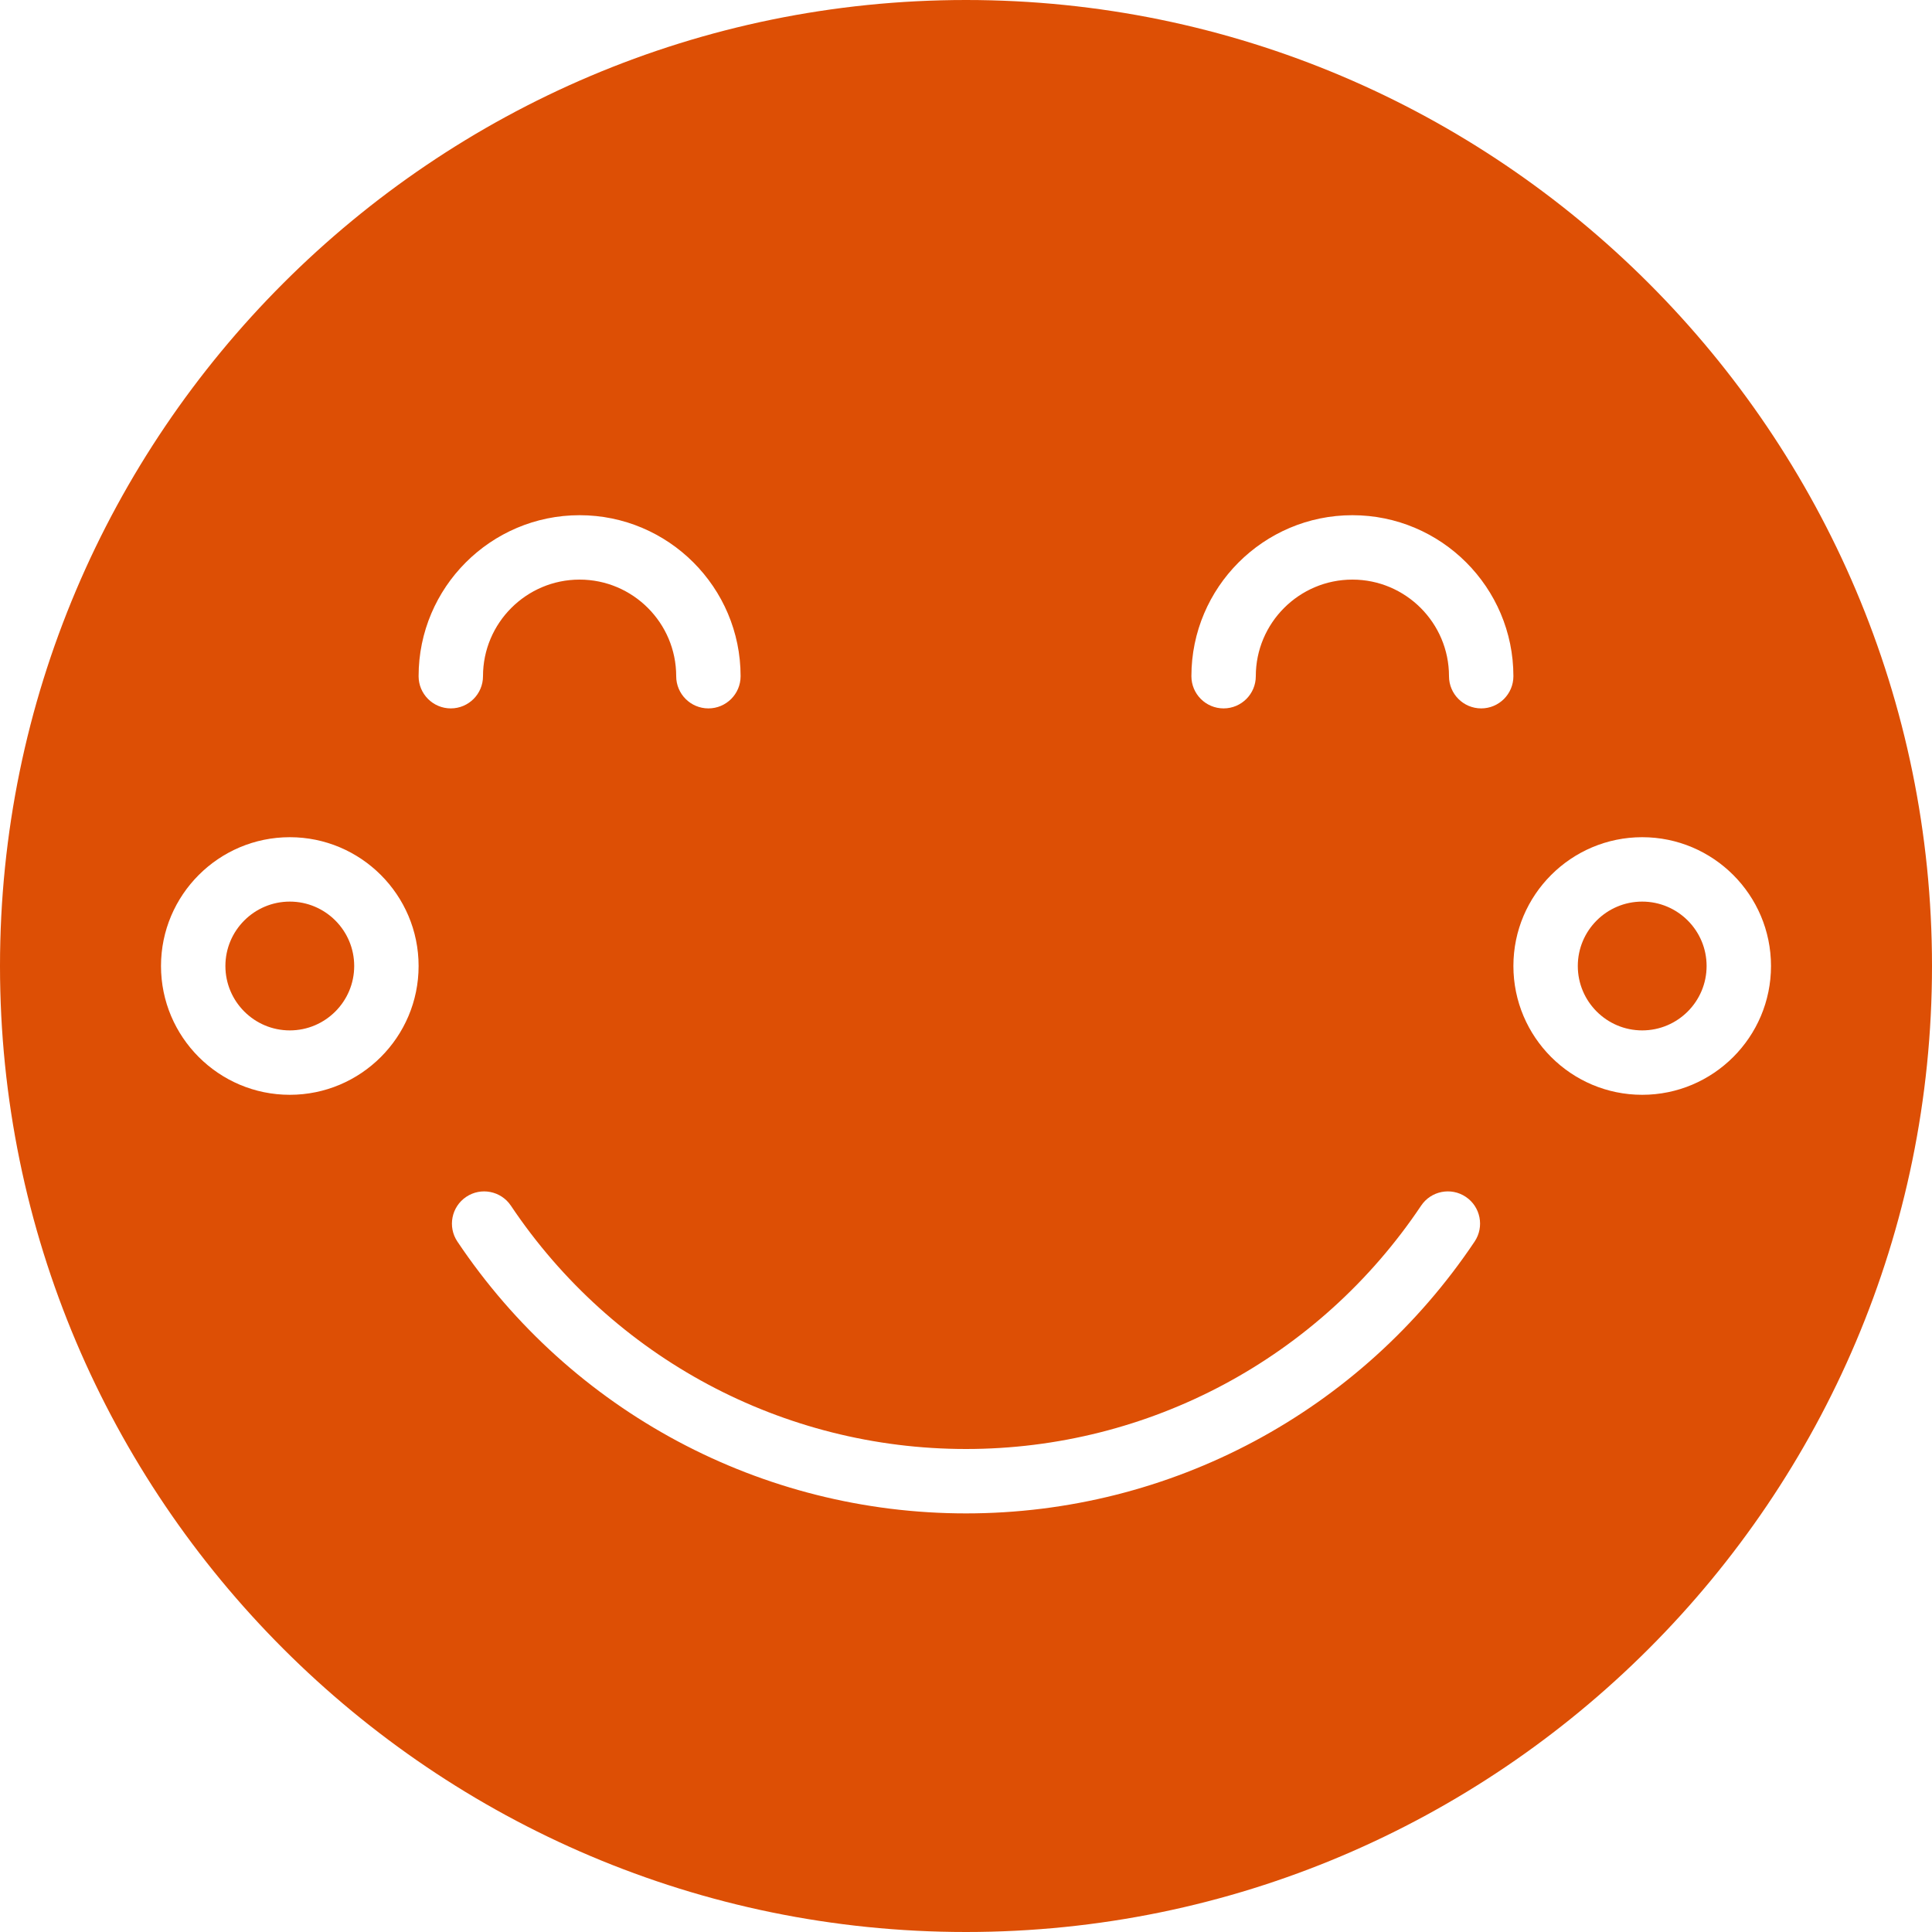 <?xml version="1.0" encoding="UTF-8"?>
<svg width="60px" height="60px" viewBox="0 0 60 60" version="1.1" xmlns="http://www.w3.org/2000/svg" xmlns:xlink="http://www.w3.org/1999/xlink">
    <!-- Generator: Sketch 41.1 (35376) - http://www.bohemiancoding.com/sketch -->
    <title>1 -Blushing- (face, emoticons, emoji)</title>
    <desc>Created with Sketch.</desc>
    <defs></defs>
    <g id="Page-1" stroke="none" stroke-width="1" fill="none" fill-rule="evenodd">
        <g id="Icons" transform="translate(-119, -347)" fill="#dd4f05">
            <g id="1--Blushing--(face,-emoticons,-emoji)" transform="translate(119, 347)">
                <path d="M51,28 C49.897,28 49,28.897 49,30 C49,31.103 49.897,32 51,32 C52.103,32 53,31.103 53,30 C53,28.897 52.103,28 51,28" id="Fill-20"></path>
                <path d="M51,34 C48.794,34 47,32.206 47,30 C47,27.794 48.794,26 51,26 C53.206,26 55,27.794 55,30 C55,32.206 53.206,34 51,34 M46,22 C45.448,22 45,21.552 45,21 C45,19.346 43.654,18 42,18 C40.346,18 39,19.346 39,21 C39,21.552 38.552,22 38,22 C37.448,22 37,21.552 37,21 C37,18.243 39.243,16 42,16 C44.757,16 47,18.243 47,21 C47,21.552 46.552,22 46,22 M45.796,38.557 C42.255,43.844 36.351,47 30,47 C23.649,47 17.745,43.844 14.204,38.557 C13.897,38.098 14.02,37.477 14.479,37.169 C14.937,36.862 15.559,36.985 15.866,37.443 C19.035,42.175 24.318,45 30,45 C35.682,45 40.965,42.175 44.134,37.443 C44.441,36.984 45.063,36.862 45.521,37.169 C45.98,37.477 46.103,38.098 45.796,38.557 M13,21 C13,18.243 15.243,16 18,16 C20.757,16 23,18.243 23,21 C23,21.552 22.552,22 22,22 C21.448,22 21,21.552 21,21 C21,19.346 19.654,18 18,18 C16.346,18 15,19.346 15,21 C15,21.552 14.552,22 14,22 C13.448,22 13,21.552 13,21 M9,34 C6.794,34 5,32.206 5,30 C5,27.794 6.794,26 9,26 C11.206,26 13,27.794 13,30 C13,32.206 11.206,34 9,34 M30,0 C13.458,0 0,13.458 0,30 C0,46.542 13.458,60 30,60 C46.542,60 60,46.542 60,30 C60,13.458 46.542,0 30,0" id="Fill-22"></path>
                <path d="M9,28 C7.897,28 7,28.897 7,30 C7,31.103 7.897,32 9,32 C10.103,32 11,31.103 11,30 C11,28.897 10.103,28 9,28" id="Fill-24"></path>
            </g>
        </g>
    </g>
</svg>